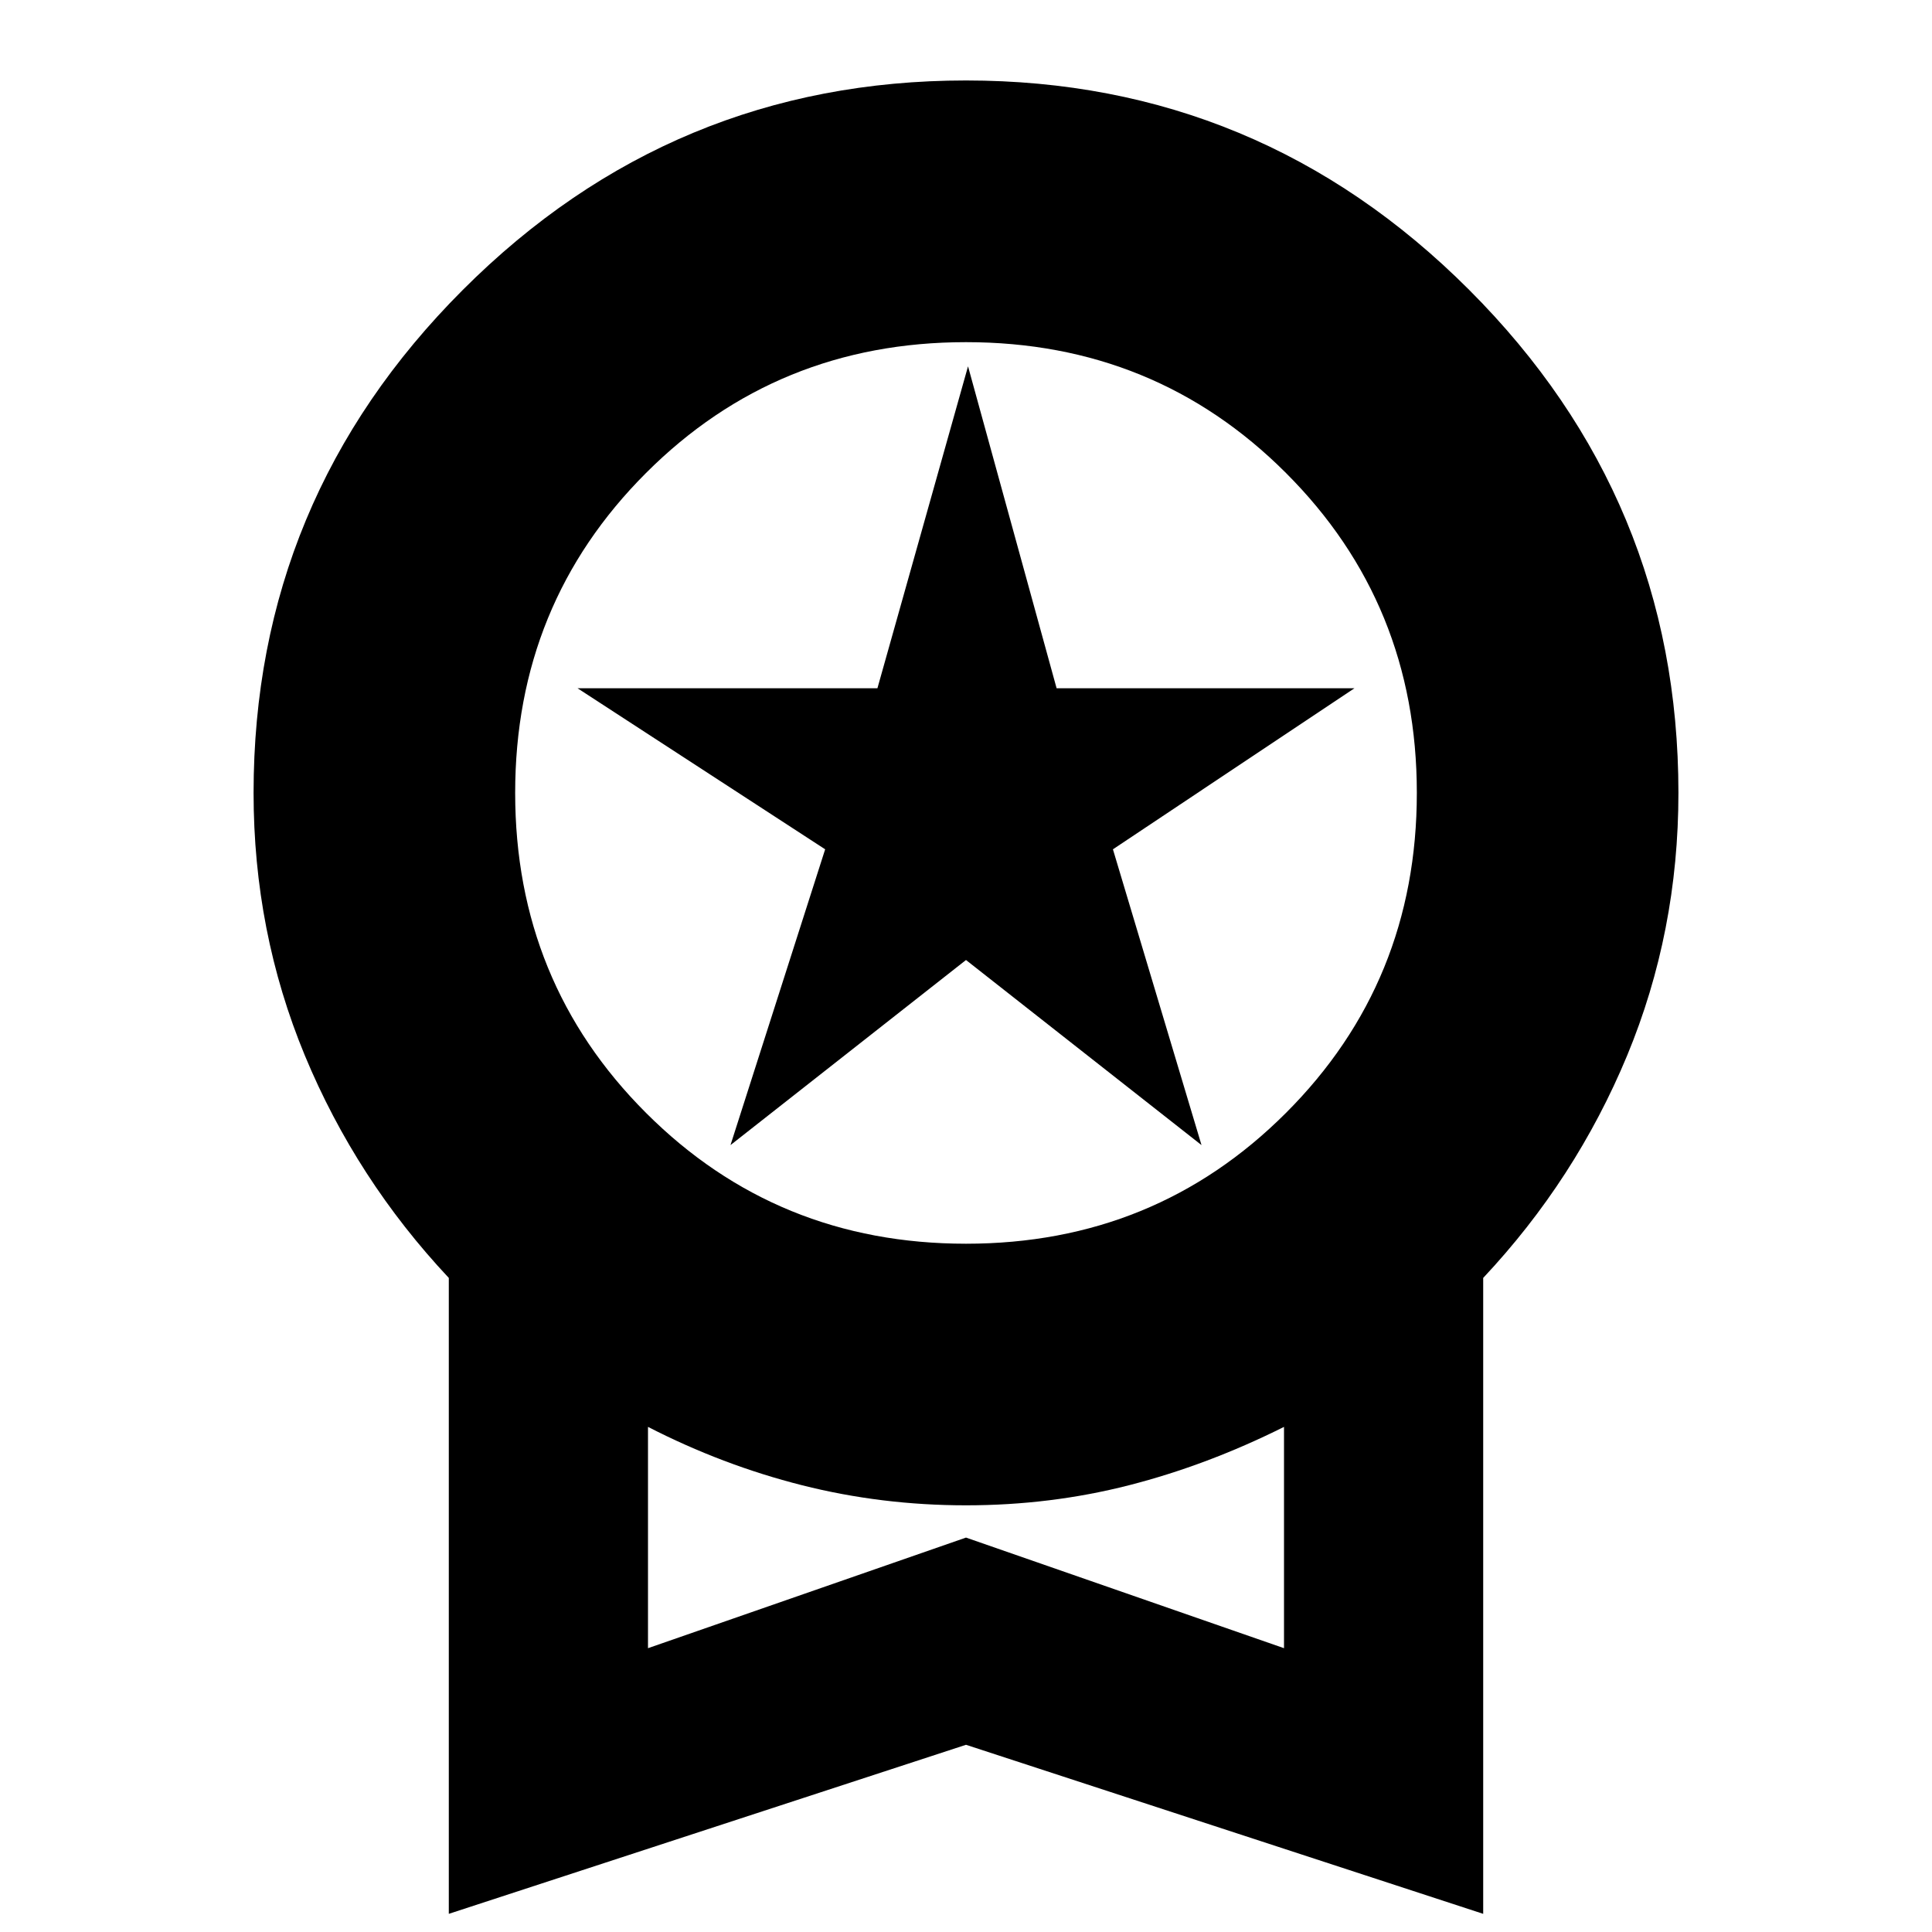 <svg xmlns="http://www.w3.org/2000/svg" height="20" width="20"><path d="M7.562 11.854 8.542 8.792 5.979 7.125H9.083L10.021 3.792L10.938 7.125H14.021L11.521 8.792L12.438 11.854L10 9.938ZM4.646 19.812V13.229Q3.688 12.208 3.156 10.927Q2.625 9.646 2.625 8.208Q2.625 5.167 4.792 3Q6.958 0.833 10 0.833Q13.042 0.833 15.208 3Q17.375 5.167 17.375 8.208Q17.375 9.646 16.844 10.927Q16.312 12.208 15.354 13.229V19.812L10 18.062ZM10 12.875Q11.958 12.875 13.312 11.521Q14.667 10.167 14.667 8.208Q14.667 6.25 13.312 4.896Q11.958 3.542 10 3.542Q8.042 3.542 6.688 4.896Q5.333 6.25 5.333 8.208Q5.333 10.167 6.688 11.521Q8.042 12.875 10 12.875ZM6.708 17.062 10 15.917 13.292 17.062V14.771Q12.5 15.167 11.688 15.375Q10.875 15.583 10 15.583Q9.125 15.583 8.302 15.375Q7.479 15.167 6.708 14.771ZM10 15.917Q10 15.917 10 15.917Q10 15.917 10 15.917Q10 15.917 10 15.917Q10 15.917 10 15.917Z"/></svg>